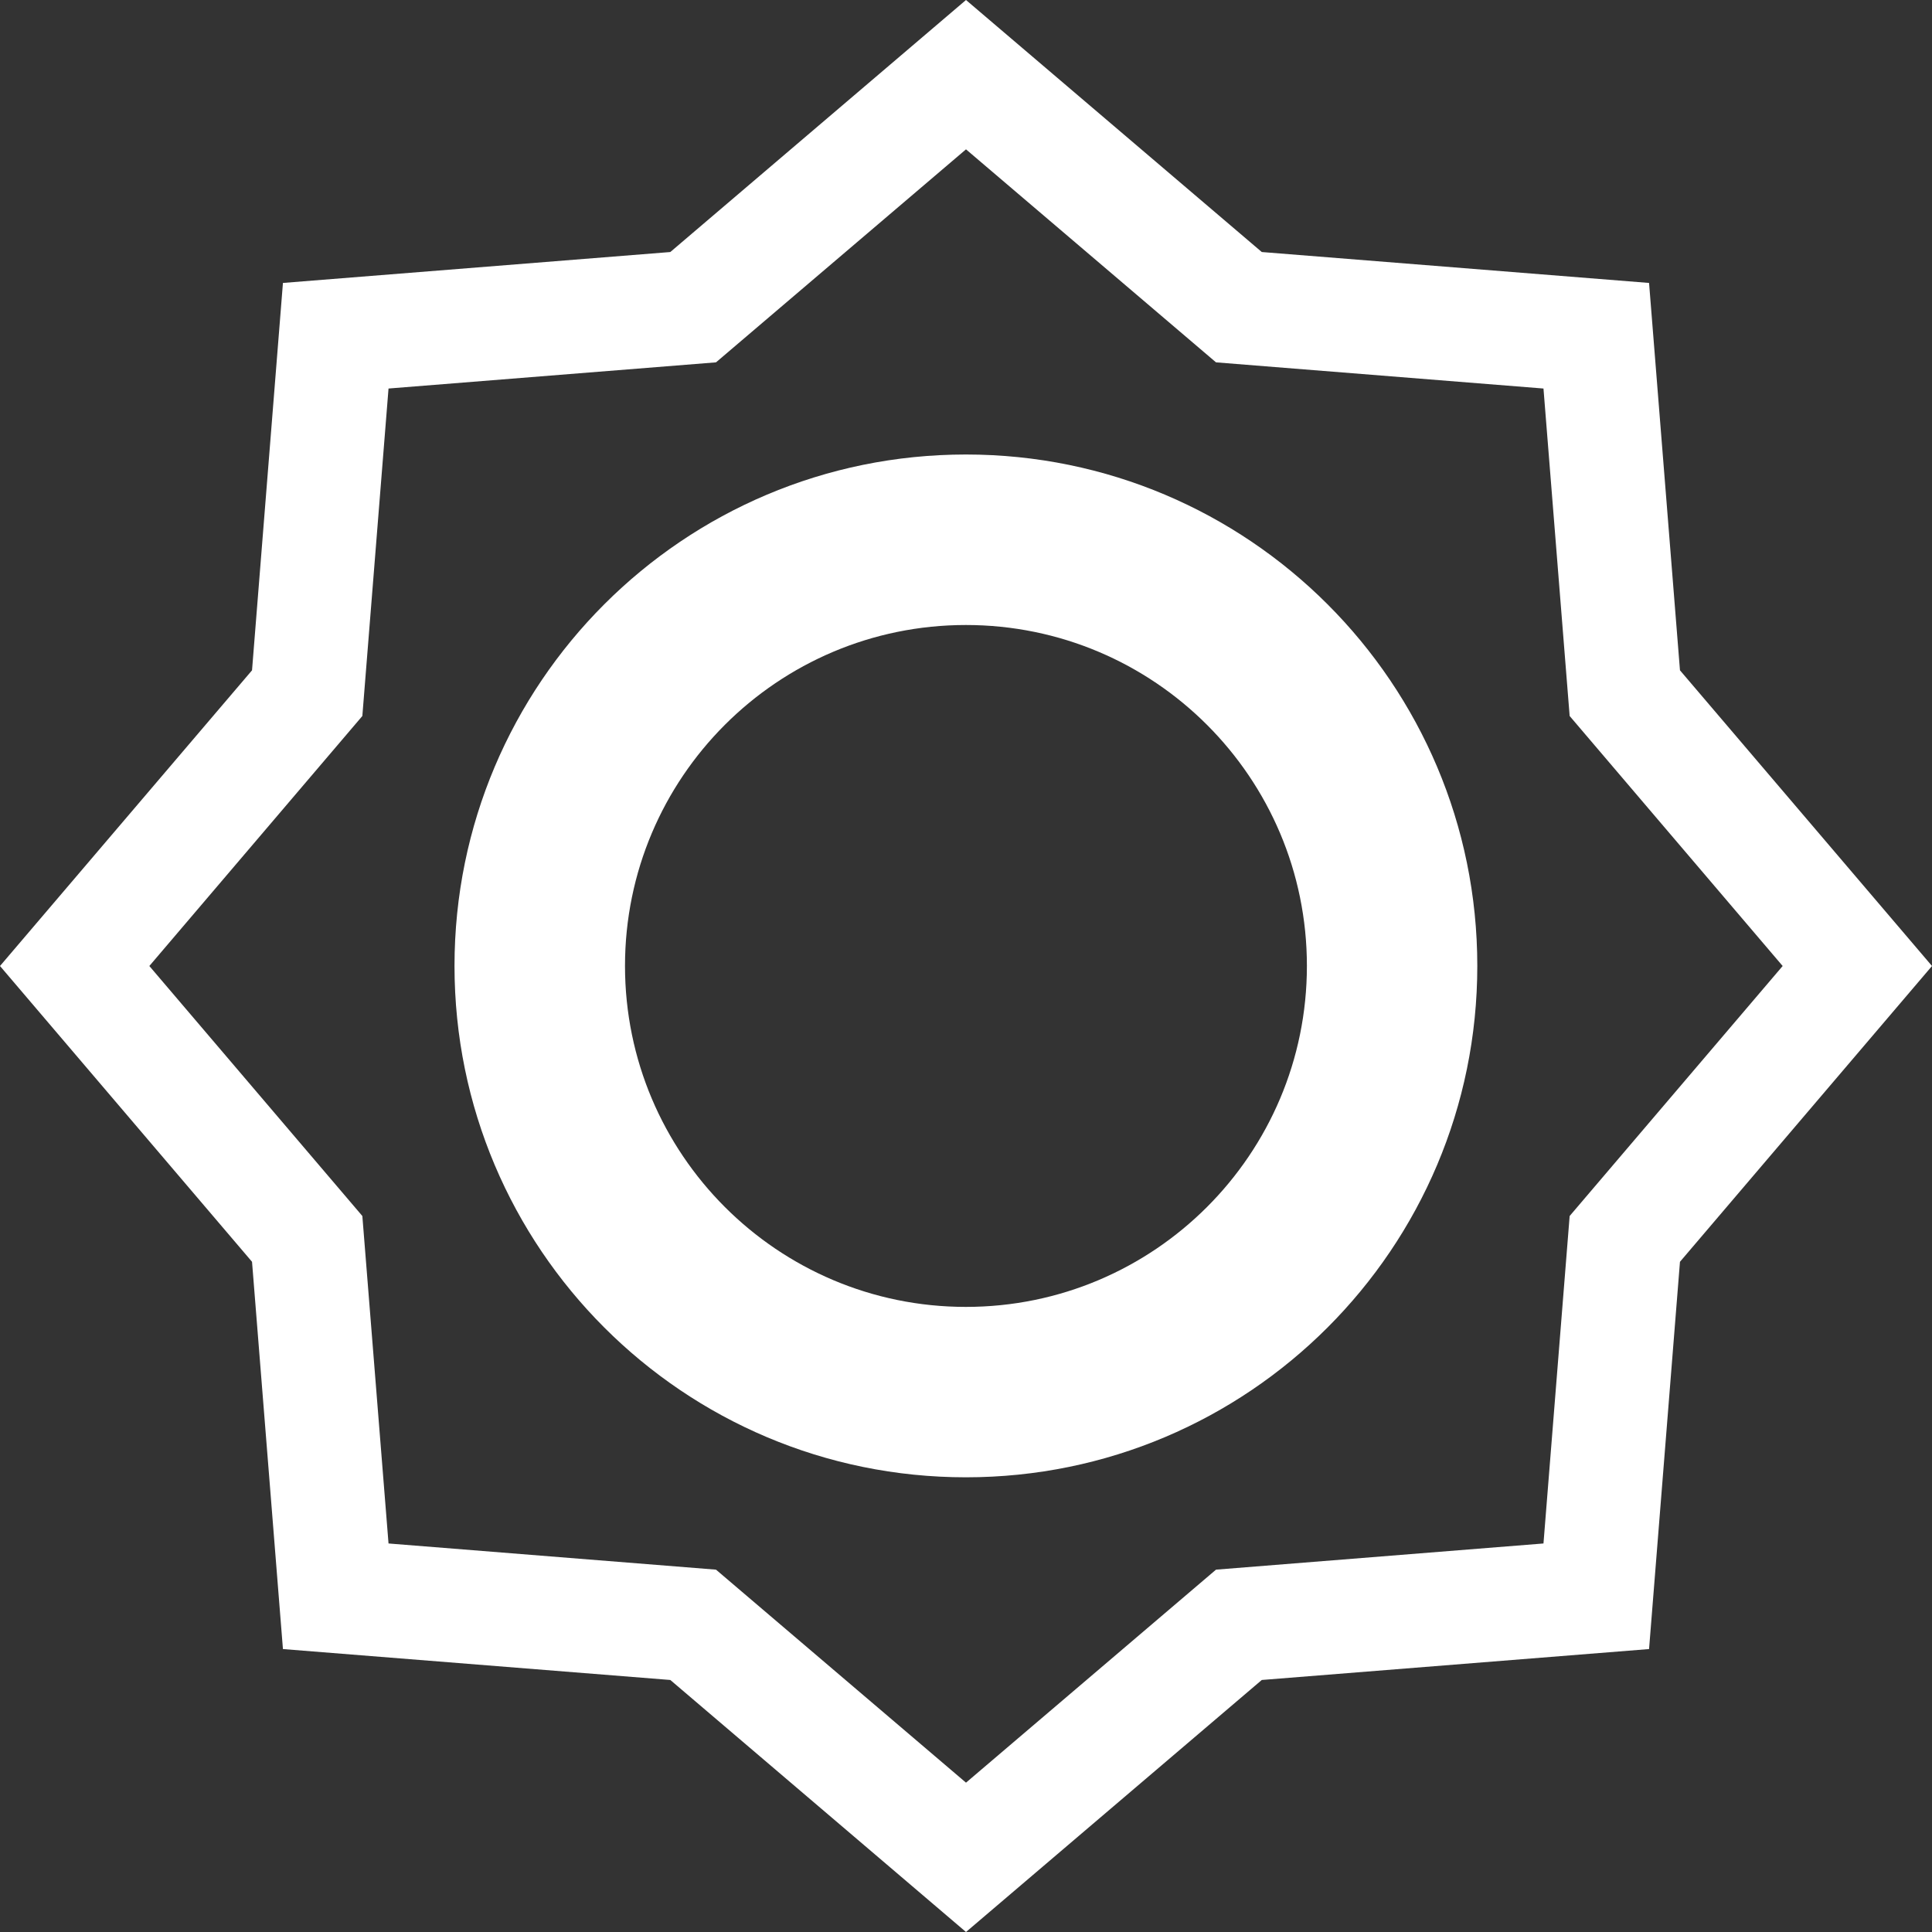 <svg width="20" height="20" viewBox="0 0 20 20" fill="none" xmlns="http://www.w3.org/2000/svg">
<rect x="0" y="0" width="20" height="20" fill="#333333" stroke="none"/>
<path fill-rule="evenodd" clip-rule="evenodd" d="M9.999 13.529C11.948 13.529 13.529 11.948 13.529 9.999C13.529 8.05 11.948 6.47 9.999 6.47C8.05 6.47 6.47 8.05 6.47 9.999C6.47 11.948 8.05 13.529 9.999 13.529ZM9.999 15.293C12.923 15.293 15.293 12.923 15.293 9.999C15.293 7.075 12.923 4.705 9.999 4.705C7.075 4.705 4.705 7.075 4.705 9.999C4.705 12.923 7.075 15.293 9.999 15.293Z" fill="white"/>
<path fill-rule="evenodd" clip-rule="evenodd" d="M13.062 2.609L10 0L6.939 2.609L2.929 2.929L2.609 6.939L0 10L2.609 13.062L2.929 17.071L6.939 17.391L10 20L13.062 17.391L17.071 17.071L17.391 13.062L20 10L17.391 6.939L17.071 2.929L13.062 2.609ZM15.978 4.022L12.588 3.751L10 1.546L7.412 3.751L4.022 4.022L3.751 7.412L1.546 10L3.751 12.588L4.022 15.978L7.412 16.249L10 18.454L12.588 16.249L15.978 15.978L16.249 12.588L18.454 10L16.249 7.412L15.978 4.022Z" fill="white"/>
</svg>
